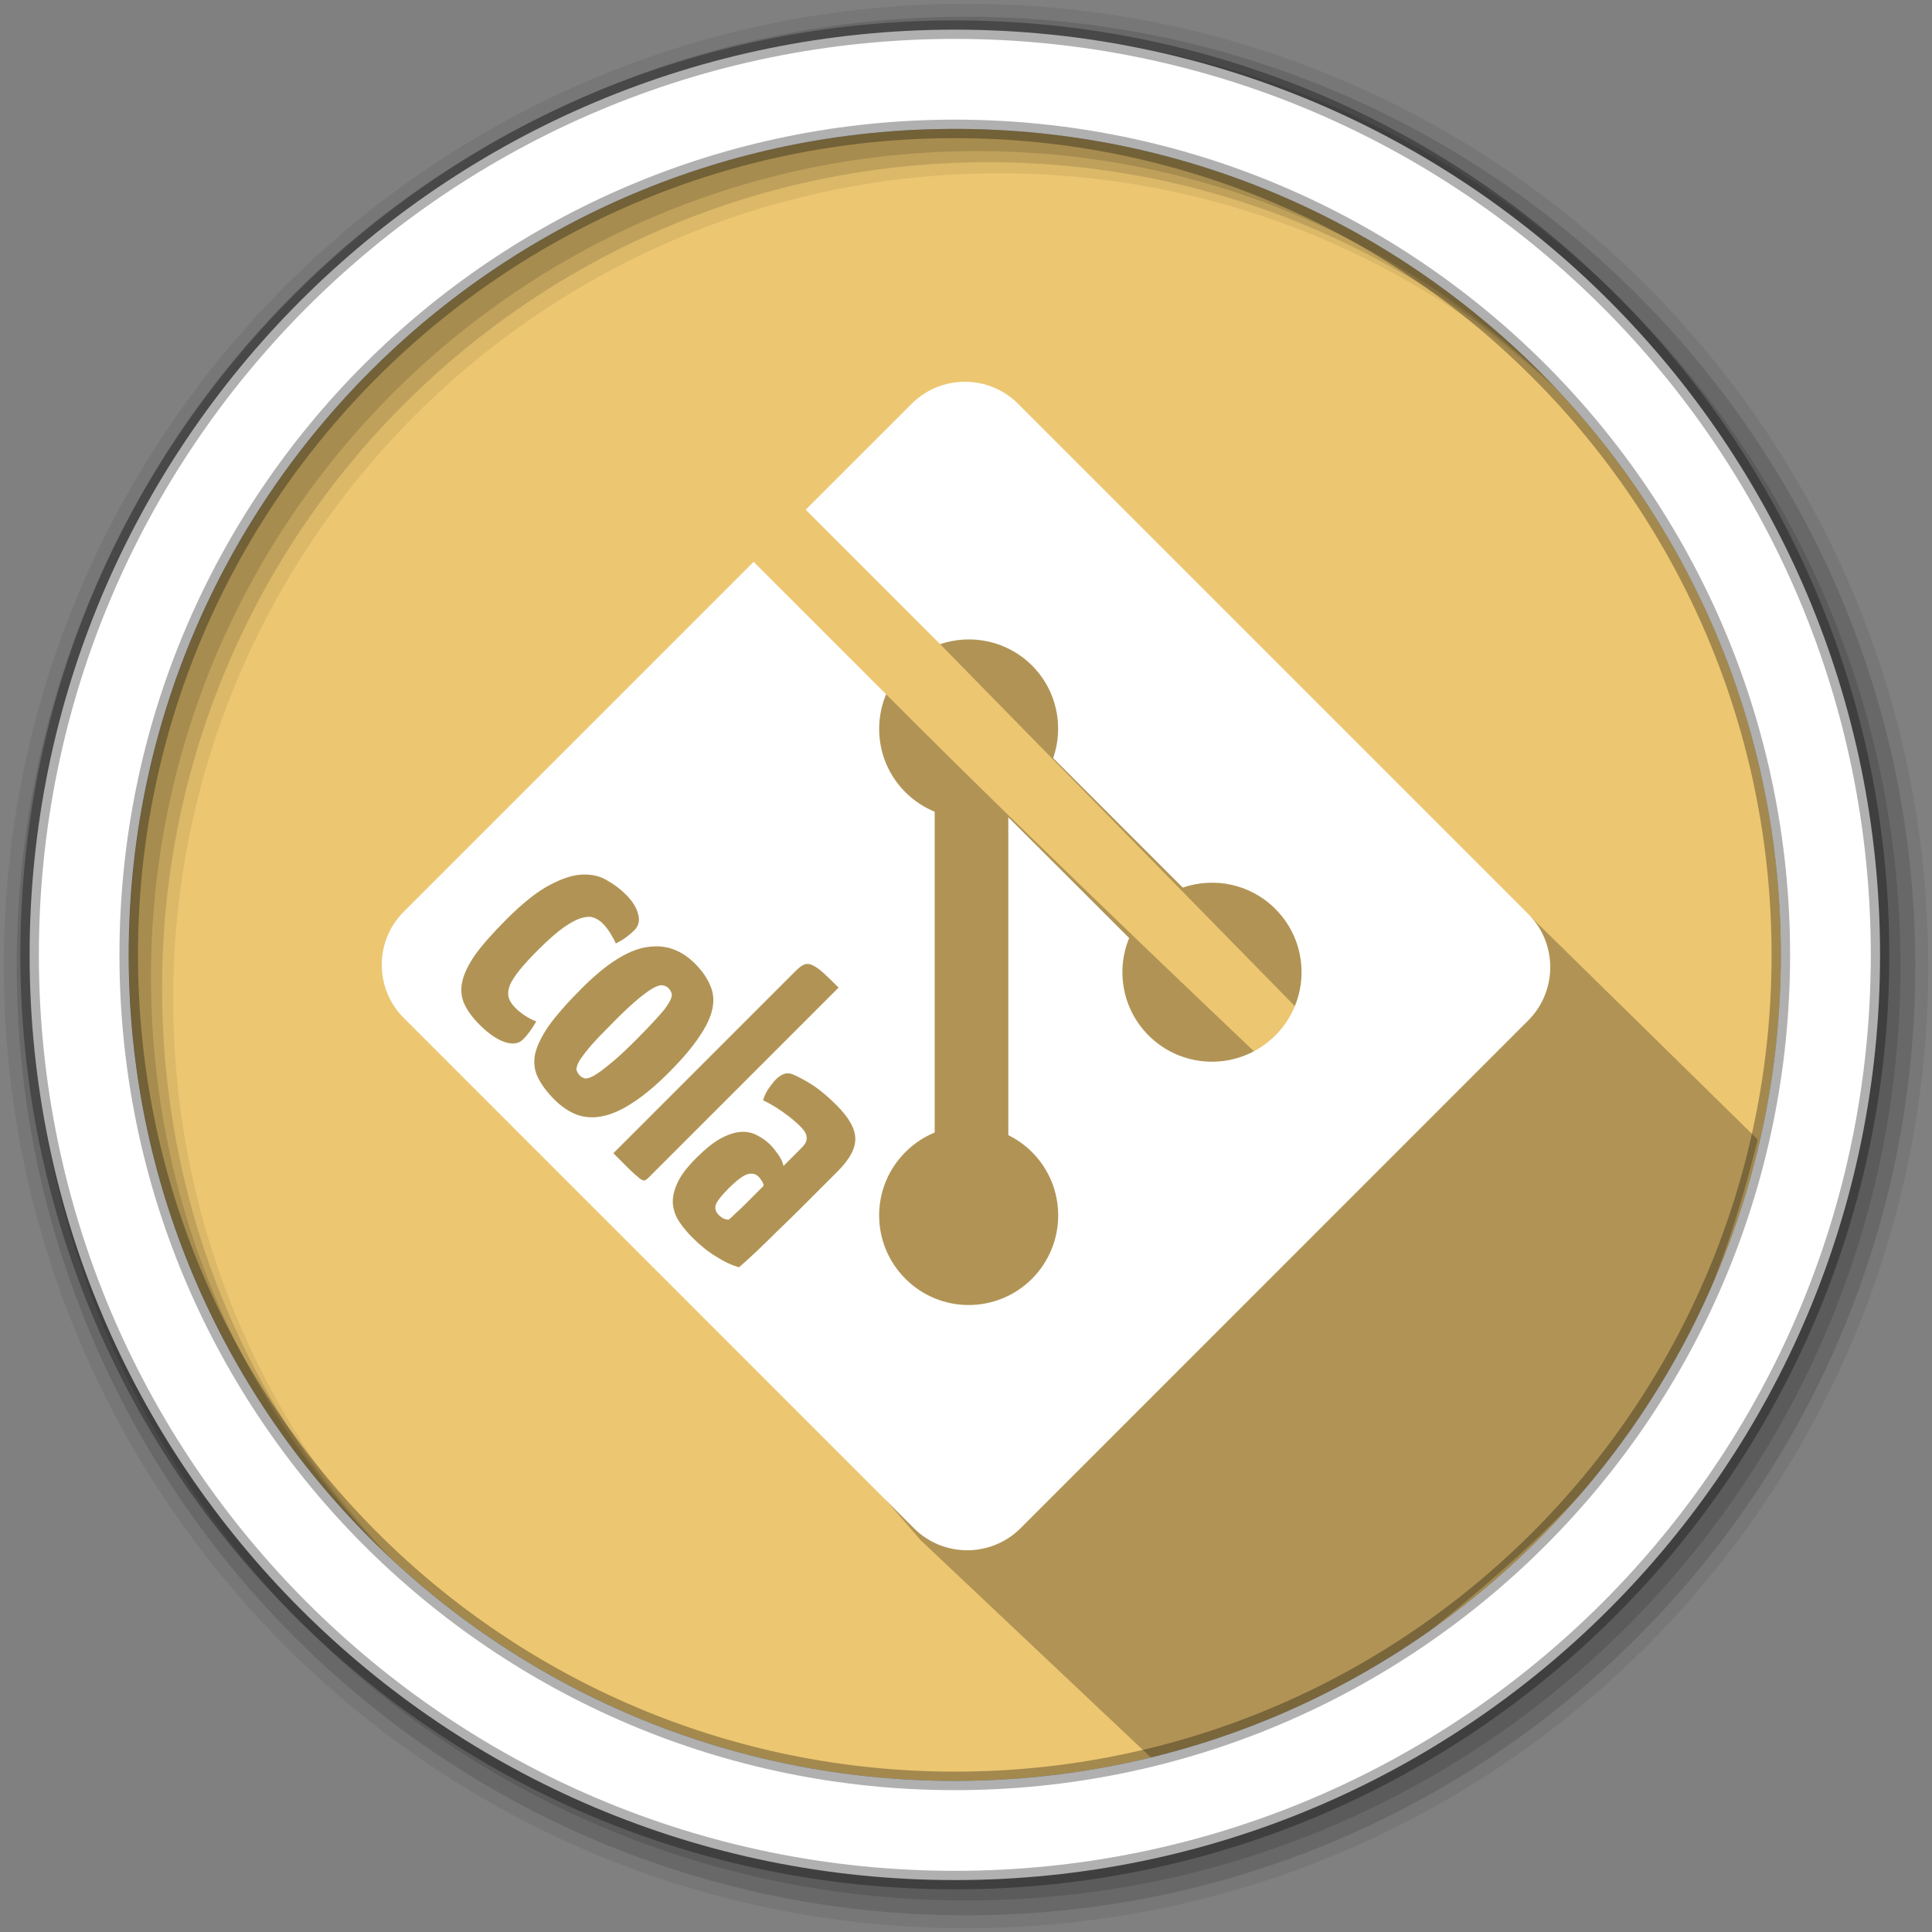 <?xml version="1.0" encoding="UTF-8" standalone="no"?>
<svg
   xmlns:dc="http://purl.org/dc/elements/1.1/"
   xmlns:cc="http://creativecommons.org/ns#"
   xmlns:rdf="http://www.w3.org/1999/02/22-rdf-syntax-ns#"
   xmlns:svg="http://www.w3.org/2000/svg"
   xmlns="http://www.w3.org/2000/svg"
   xmlns:sodipodi="http://sodipodi.sourceforge.net/DTD/sodipodi-0.dtd"
   xmlns:inkscape="http://www.inkscape.org/namespaces/inkscape"
   height="512"
   viewBox="0 0 512 512"
   width="512"
   version="1.1"
   id="svg18"
   sodipodi:docname="git-cola.svg"
   inkscape:version="0.92.0 r">
  <rect x="0" y="0" width="512" height="512" fill="#808080" stroke="none"/>
  <defs
     id="defs22" />
  <sodipodi:namedview
     pagecolor="#ffffff"
     bordercolor="#666666"
     borderopacity="1"
     objecttolerance="10"
     gridtolerance="10"
     guidetolerance="10"
     inkscape:pageopacity="0"
     inkscape:pageshadow="2"
     inkscape:window-width="1920"
     inkscape:window-height="1009"
     id="namedview20"
     showgrid="false"
     inkscape:zoom="1.1216655"
     inkscape:cx="-24.701732"
     inkscape:cy="223.98052"
     inkscape:window-x="0"
     inkscape:window-y="43"
     inkscape:window-maximized="1"
     inkscape:current-layer="svg18" />
  <path
     d="m471.95 253.05c0 120.9-98.01 218.9-218.9 218.9-120.9 0-218.9-98.01-218.9-218.9 0-120.9 98.01-218.9 218.9-218.9 120.9 0 218.9 98.01 218.9 218.9"
     fill="#ecc671"
     fill-rule="evenodd"
     id="path2" />
  <path
     d="m256 1c-140.83 0-255 114.17-255 255 0 140.83 114.17 255 255 255 140.83 0 255-114.17 255-255 0-140.83-114.17-255-255-255m8.827 44.931c120.9 0 218.9 98 218.9 218.9 0 120.9-98 218.9-218.9 218.9-120.9 0-218.93-98-218.93-218.9 0-120.9 98.03-218.9 218.93-218.9"
     fill-opacity=".067"
     fill-rule="evenodd"
     id="path4" />
  <g
     fill-opacity=".129"
     fill-rule="evenodd"
     id="g10">
    <path
       d="m256 4.433c-138.94 0-251.57 112.63-251.57 251.57 0 138.94 112.63 251.57 251.57 251.57 138.94 0 251.57-112.63 251.57-251.57 0-138.94-112.63-251.57-251.57-251.57m5.885 38.556c120.9 0 218.9 98 218.9 218.9 0 120.9-98 218.9-218.9 218.9-120.9 0-218.93-98-218.93-218.9 0-120.9 98.03-218.9 218.93-218.9"
       id="path6" />
    <path
       d="m256 8.356c-136.77 0-247.64 110.87-247.64 247.64 0 136.77 110.87 247.64 247.64 247.64 136.77 0 247.64-110.87 247.64-247.64 0-136.77-110.87-247.64-247.64-247.64m2.942 31.691c120.9 0 218.9 98 218.9 218.9 0 120.9-98 218.9-218.9 218.9-120.9 0-218.93-98-218.93-218.9 0-120.9 98.03-218.9 218.93-218.9"
       id="path8" />
  </g>
  <path
     d="m 249.135,170.708 100.865,102.921 -9.308,12.912 c 0,0 -63.79,-60.207 -105.863,-102.552 l -51.395,-11.189 -17.534,17.799 -9.978,24.581 -47.656,35.915 55.388,64.2 80.366,92.913 74.474,70.288 C 414.62,406.11 445.234,384.871 465.82,301.987 L 302.643,141.843"
     id="path12"
     inkscape:connector-curvature="0"
     style="opacity:0.25"
     sodipodi:nodetypes="ccccccccccccc" />
  <path
     d="m253.04 7.859c-135.42 0-245.19 109.78-245.19 245.19 0 135.42 109.78 245.19 245.19 245.19 135.42 0 245.19-109.78 245.19-245.19 0-135.42-109.78-245.19-245.19-245.19zm0 26.297c120.9 0 218.9 98 218.9 218.9 0 120.9-98 218.9-218.9 218.9-120.9 0-218.93-98-218.93-218.9 0-120.9 98.03-218.9 218.93-218.9z"
     fill="#ffffff"
     fill-rule="evenodd"
     stroke="#000000"
     stroke-opacity=".31"
     stroke-width="4.904"
     id="path16" />
  <path
     inkscape:connector-curvature="0"
     style="fill:#ffffff;fill-opacity:1;stroke:none;stroke-width:2.252;stroke-miterlimit:10;stroke-opacity:1"
     d="m 255.696,101.17 c -5.106,0 -10.211,1.947 -14.103,5.841 l -28.079,28.065 35.62,35.633 c 8.265,-2.797 17.761,-0.931 24.362,5.661 6.639,6.651 8.494,16.22 5.607,24.534 l 34.345,34.316 c 8.289,-2.853 17.878,-1.013 24.515,5.641 9.283,9.261 9.283,24.268 0,33.556 -9.286,9.266 -24.28,9.266 -33.568,0 -6.969,-6.982 -8.703,-17.228 -5.157,-25.825 L 267.215,216.585 v 84.242 c 2.278,1.127 4.409,2.618 6.281,4.495 9.248,9.26 9.248,24.269 0,33.561 -9.28,9.283 -24.299,9.283 -33.556,0 -9.281,-9.293 -9.281,-24.301 0,-33.561 2.288,-2.295 4.93,-4.027 7.766,-5.189 v -85.014 c -2.835,-1.162 -5.472,-2.881 -7.766,-5.178 -7.031,-7.014 -8.715,-17.329 -5.112,-25.952 l -35.107,-35.101 -92.707,92.705 c -7.796,7.789 -7.796,20.415 0,28.198 l 135.21,135.226 c 7.775,7.759 20.408,7.759 28.213,0 L 405.011,270.414 c 7.761,-7.785 7.761,-20.417 0,-28.199 L 269.807,107.011 c -3.897,-3.894 -9.005,-5.841 -14.111,-5.841 z m -100.639,130.586 c 2.184,0.015 4.098,0.517 5.742,1.503 1.926,1.081 3.617,2.349 5.074,3.805 1.738,1.738 2.818,3.476 3.241,5.215 0.47,1.691 0.141,3.101 -0.986,4.228 -0.517,0.517 -1.198,1.104 -2.043,1.762 -0.799,0.611 -1.761,1.198 -2.889,1.762 -0.329,-0.799 -0.823,-1.715 -1.48,-2.748 -0.611,-0.987 -1.292,-1.856 -2.043,-2.607 -0.658,-0.658 -1.433,-1.151 -2.326,-1.48 -0.799,-0.329 -1.856,-0.305 -3.171,0.07 -1.268,0.329 -2.842,1.151 -4.721,2.467 -1.879,1.315 -4.158,3.312 -6.836,5.99 -2.02,2.02 -3.641,3.782 -4.863,5.285 -1.221,1.503 -2.091,2.842 -2.607,4.016 -0.47,1.221 -0.587,2.326 -0.352,3.312 0.282,0.94 0.892,1.879 1.832,2.818 0.752,0.752 1.644,1.457 2.678,2.115 1.034,0.658 1.974,1.128 2.82,1.41 -0.658,1.127 -1.269,2.067 -1.833,2.818 -0.517,0.705 -1.081,1.362 -1.691,1.973 -1.174,1.174 -2.841,1.386 -5.002,0.634 -2.067,-0.752 -4.229,-2.255 -6.484,-4.51 -1.832,-1.832 -3.17,-3.642 -4.016,-5.427 -0.846,-1.785 -1.057,-3.734 -0.635,-5.848 0.423,-2.114 1.55,-4.511 3.383,-7.189 1.926,-2.678 4.721,-5.849 8.385,-9.513 4.228,-4.228 7.963,-7.211 11.205,-8.949 3.288,-1.785 6.178,-2.748 8.668,-2.889 0.323,-0.018 0.64,-0.025 0.952,-0.023 z m 18.768,19.028 c 3.829,-0.017 7.27,1.502 10.324,4.556 1.879,1.879 3.217,3.781 4.016,5.707 0.893,1.926 1.104,4.018 0.635,6.272 -0.47,2.255 -1.644,4.744 -3.523,7.469 -1.832,2.772 -4.533,5.943 -8.103,9.513 -3.382,3.382 -6.53,6.013 -9.443,7.892 -2.819,1.879 -5.473,3.077 -7.963,3.594 -2.396,0.517 -4.675,0.4 -6.836,-0.352 -2.114,-0.799 -4.111,-2.138 -5.99,-4.017 -1.926,-1.926 -3.359,-3.828 -4.299,-5.707 -0.94,-1.785 -1.245,-3.782 -0.916,-5.99 0.423,-2.208 1.597,-4.745 3.523,-7.611 2.02,-2.866 5.003,-6.272 8.949,-10.218 6.389,-6.389 12.027,-10.006 16.913,-10.852 0.925,-0.167 1.829,-0.253 2.713,-0.257 z m 40.128,4.671 c 0.451,-0.004 0.911,0.112 1.381,0.346 0.846,0.376 1.809,1.058 2.89,2.044 1.08,0.987 2.419,2.278 4.016,3.875 l -50.383,50.385 c -0.376,0.376 -0.706,0.611 -0.988,0.705 -0.282,0.094 -0.728,-0.071 -1.338,-0.494 -0.517,-0.423 -1.339,-1.15 -2.467,-2.184 l -4.51,-4.51 48.34,-48.341 c 0.846,-0.846 1.598,-1.409 2.255,-1.691 0.264,-0.088 0.532,-0.133 0.803,-0.135 z m -38.624,5.643 c -0.545,-0.01 -1.27,0.23 -2.174,0.724 -1.034,0.564 -2.373,1.528 -4.017,2.89 -1.644,1.362 -3.711,3.288 -6.201,5.778 -2.772,2.772 -4.909,5.004 -6.412,6.695 -1.409,1.691 -2.419,3.031 -3.03,4.017 -0.564,1.034 -0.799,1.831 -0.705,2.395 0.188,0.564 0.493,1.057 0.916,1.48 0.329,0.329 0.751,0.564 1.268,0.705 0.564,0.094 1.363,-0.141 2.396,-0.705 1.08,-0.611 2.467,-1.62 4.158,-3.03 1.785,-1.409 4.04,-3.477 6.765,-6.202 2.537,-2.537 4.509,-4.604 5.918,-6.201 1.456,-1.55 2.467,-2.842 3.031,-3.875 0.611,-0.987 0.869,-1.762 0.775,-2.326 -0.094,-0.564 -0.399,-1.104 -0.916,-1.621 -0.376,-0.376 -0.893,-0.61 -1.551,-0.704 -0.07,-0.012 -0.144,-0.018 -0.222,-0.02 z m 33.42,23.334 c 0.15,-0.003 0.295,0.007 0.435,0.031 0.893,0.141 2.49,0.893 4.792,2.255 2.349,1.315 4.933,3.382 7.752,6.201 3.241,3.242 4.885,6.154 4.932,8.738 0.094,2.631 -1.456,5.543 -4.65,8.738 l -3.312,3.312 c -2.02,2.02 -4.087,4.087 -6.201,6.201 -2.114,2.114 -4.181,4.134 -6.201,6.06 -1.973,1.973 -3.852,3.805 -5.637,5.496 -1.785,1.691 -3.383,3.148 -4.792,4.369 -1.926,-0.517 -3.946,-1.456 -6.06,-2.818 -2.114,-1.268 -4.228,-2.96 -6.342,-5.074 -1.315,-1.315 -2.466,-2.702 -3.453,-4.158 -0.94,-1.409 -1.503,-2.959 -1.691,-4.651 -0.141,-1.644 0.235,-3.476 1.127,-5.496 0.893,-2.02 2.561,-4.252 5.003,-6.695 2.396,-2.396 4.556,-4.134 6.483,-5.215 2.02,-1.08 3.83,-1.668 5.427,-1.762 1.597,-0.094 3.03,0.211 4.299,0.916 1.315,0.658 2.49,1.503 3.523,2.537 0.517,0.517 1.151,1.292 1.902,2.326 0.799,1.081 1.316,2.16 1.551,3.241 l 4.862,-4.862 c 0.94,-0.94 1.363,-1.832 1.269,-2.678 -4e-5,-0.846 -0.54,-1.809 -1.621,-2.89 -1.315,-1.315 -2.913,-2.63 -4.792,-3.946 -1.832,-1.268 -3.547,-2.279 -5.144,-3.031 0.376,-1.221 0.916,-2.324 1.621,-3.311 0.705,-0.987 1.339,-1.762 1.902,-2.326 0.423,-0.423 0.94,-0.798 1.551,-1.127 0.528,-0.247 1.018,-0.375 1.467,-0.384 z m -9.782,26.598 c -0.27,0.012 -0.552,0.059 -0.846,0.141 -1.174,0.329 -2.889,1.62 -5.144,3.875 -1.691,1.691 -2.772,3.054 -3.242,4.087 -0.376,1.034 -0.117,1.996 0.775,2.889 0.329,0.329 0.704,0.611 1.127,0.846 0.517,0.235 1.01,0.353 1.48,0.353 0.423,-0.329 0.987,-0.846 1.691,-1.551 0.799,-0.705 1.621,-1.48 2.467,-2.326 0.846,-0.846 1.715,-1.715 2.607,-2.607 0.893,-0.893 1.715,-1.714 2.467,-2.465 -3e-5,-0.47 -0.165,-0.917 -0.494,-1.339 -0.235,-0.423 -0.493,-0.775 -0.775,-1.057 -0.599,-0.599 -1.303,-0.881 -2.114,-0.846 z"
     id="path3116" />
</svg>
